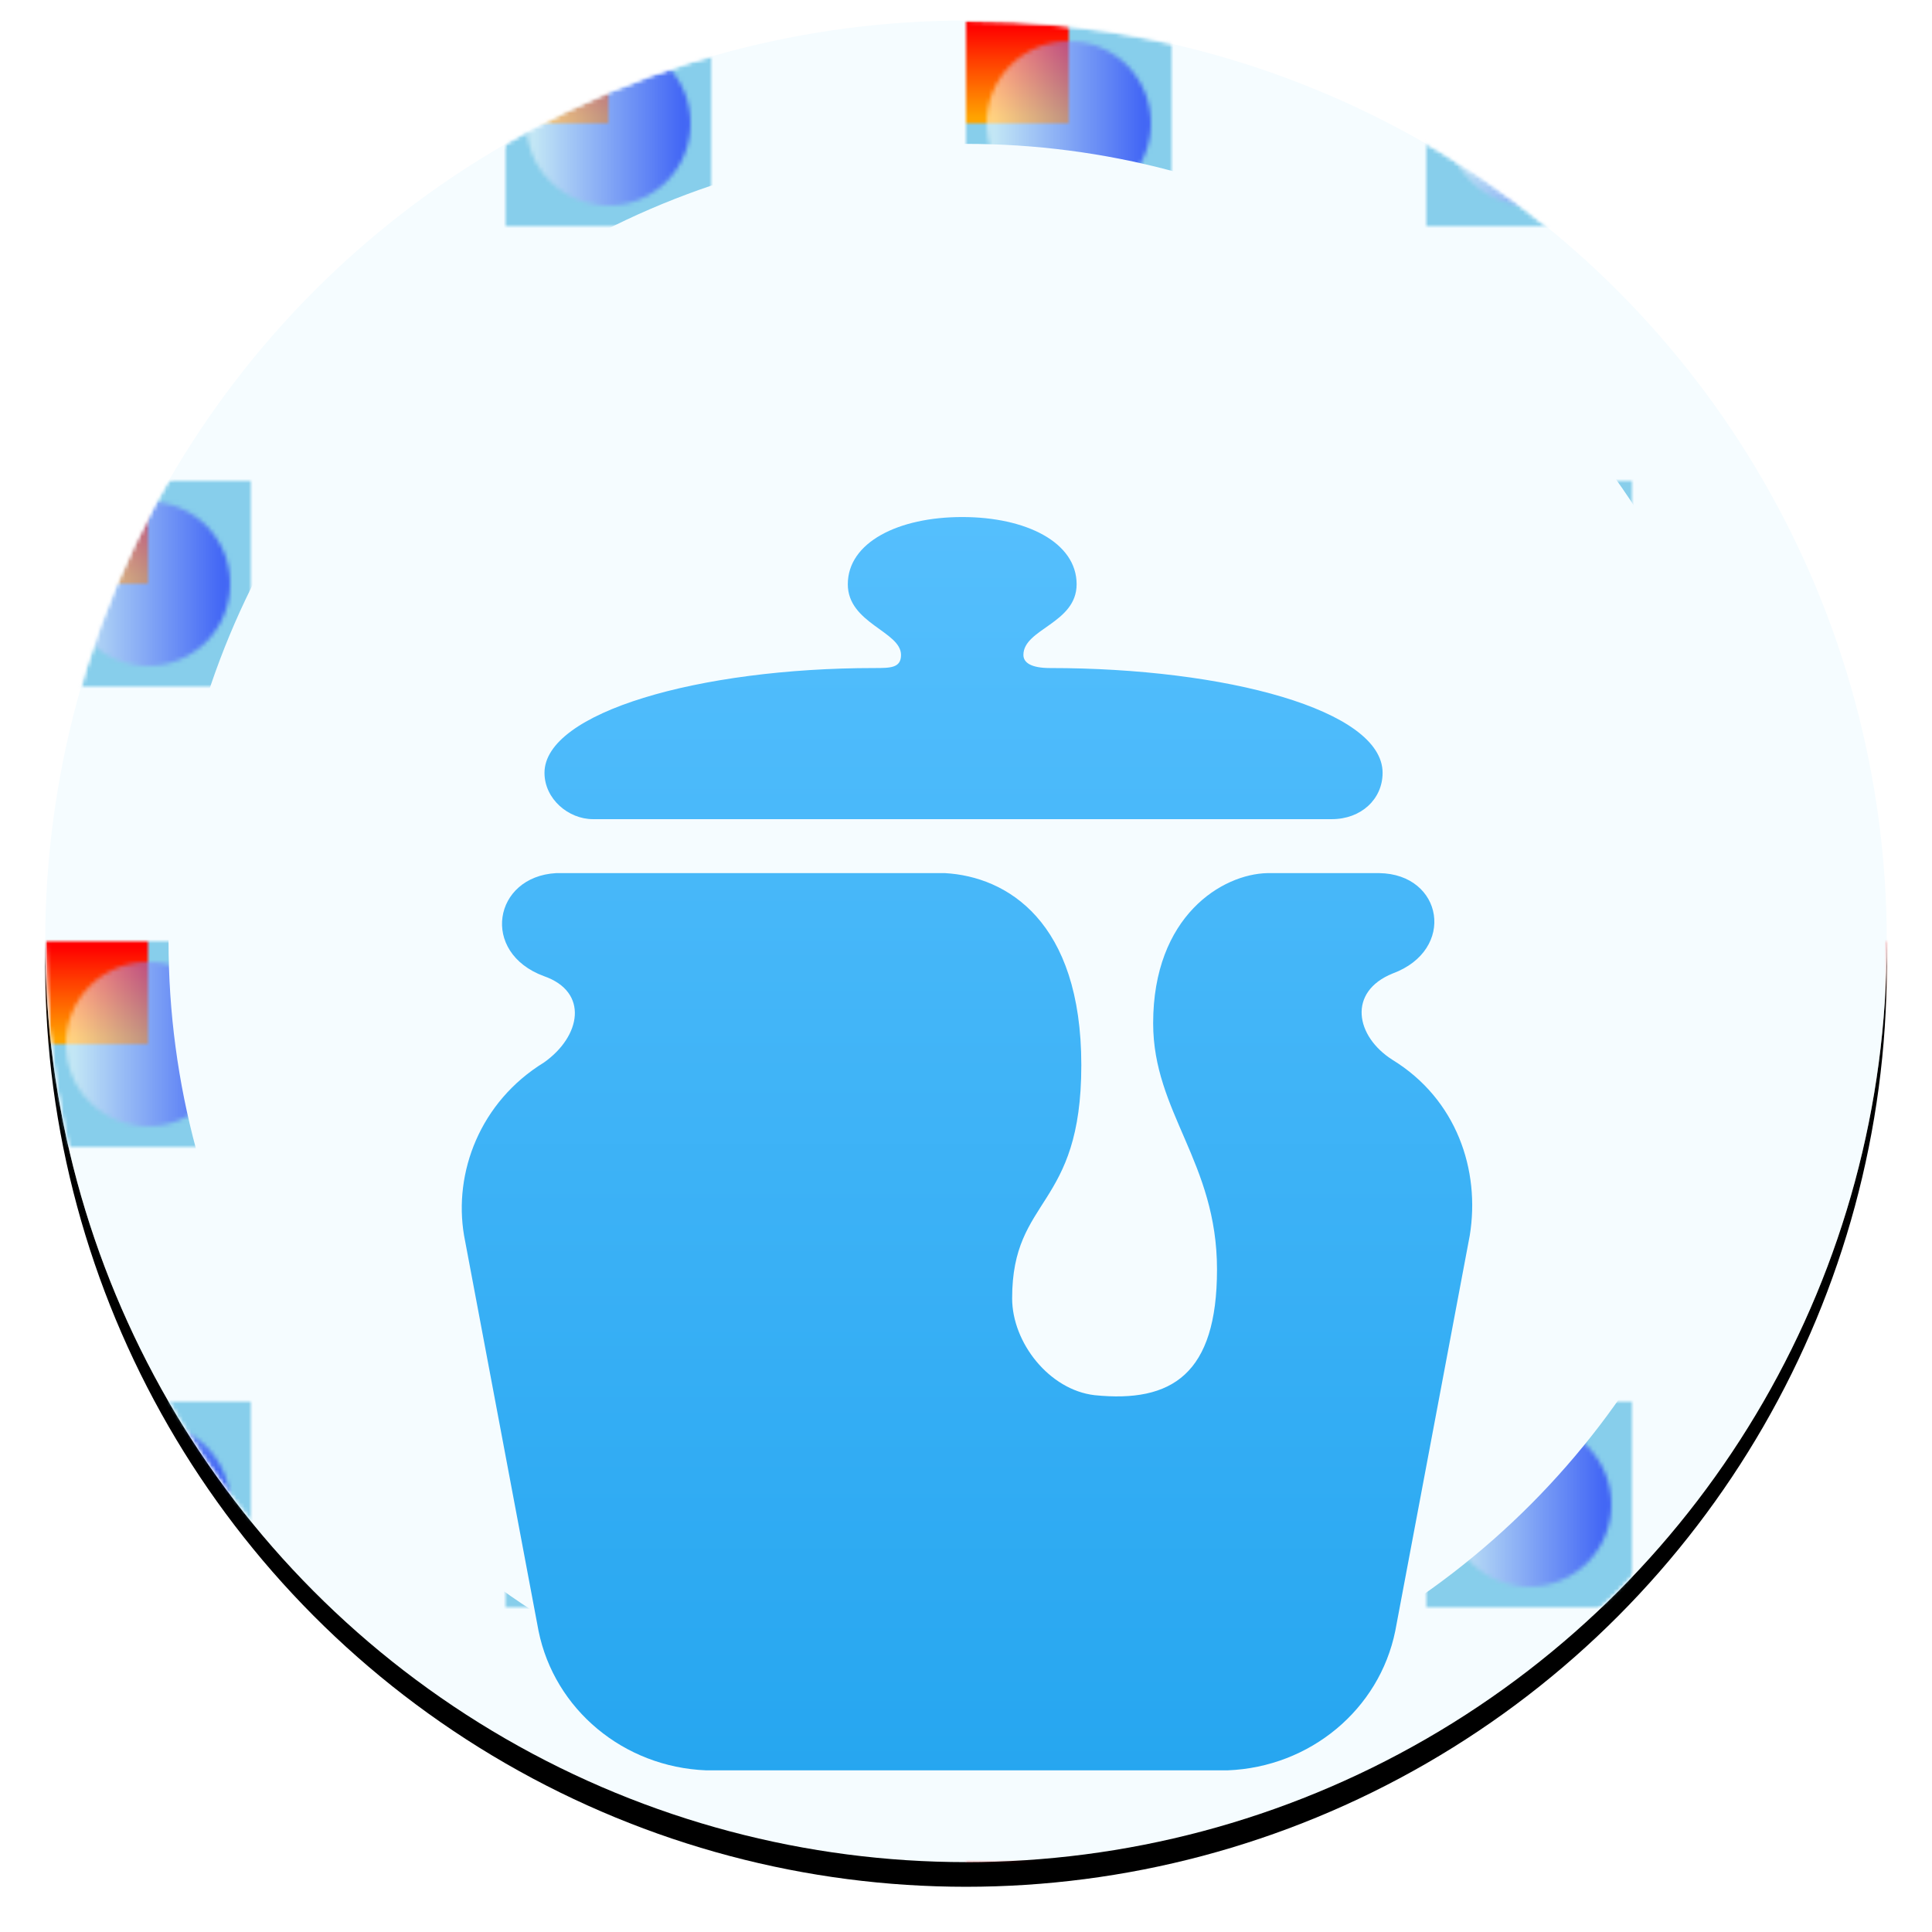 <?xml version="1.0" encoding="UTF-8"?>
<svg width="470px" height="470px" viewBox="0 0 470 470" version="1.1" xmlns="http://www.w3.org/2000/svg" xmlns:xlink="http://www.w3.org/1999/xlink">
    <!-- Generator: Sketch 41.2 (35397) - http://www.bohemiancoding.com/sketch -->
    <title>icon</title>
    <desc>Created with Sketch.</desc>
    <defs>
    	<linearGradient id="Gradient1">
      <stop offset="5%" stop-color="white"/>
      <stop offset="95%" stop-color="blue"/>
    </linearGradient>
    <linearGradient id="Gradient2" x1="0" x2="0" y1="0" y2="1">
      <stop offset="5%" stop-color="red"/>
      <stop offset="95%" stop-color="orange"/>
    </linearGradient>

    <pattern id="Pattern" x="0" y="0" width=".25" height=".25">
      <rect x="0" y="0" width="50" height="50" fill="skyblue"/>
      <rect x="0" y="0" width="25" height="25" fill="url(#Gradient2)"/>
      <circle cx="25" cy="25" r="20" fill="url(#Gradient1)" fill-opacity="0.5"/>
    </pattern>

        <linearGradient x1="50%" y1="100%" x2="50%" y2="-1.11022302e-14%" id="linearGradient-1">
            <stop stop-color="#FFFFFF" stop-opacity="0" offset="0%"></stop>
            <stop stop-color="#FFFFFF" stop-opacity="0.969" offset="100%"></stop>
        </linearGradient>
        <circle id="path-2" cx="224" cy="224" r="224"></circle>
        <filter x="-50%" y="-50%" width="200%" height="200%" filterUnits="objectBoundingBox" id="filter-4">
            <feOffset dx="0" dy="6" in="SourceAlpha" result="shadowOffsetOuter1"></feOffset>
            <feGaussianBlur stdDeviation="5.5" in="shadowOffsetOuter1" result="shadowBlurOuter1"></feGaussianBlur>
            <feColorMatrix values="0 0 0 0 0   0 0 0 0 0   0 0 0 0 0  0 0 0 0.2 0" type="matrix" in="shadowBlurOuter1"></feColorMatrix>
        </filter>
        <linearGradient x1="50%" y1="0%" x2="50%" y2="100%" id="linearGradient-5">
            <stop stop-color="#55BFFD" offset="0%"></stop>
            <stop stop-color="#26A6F0" offset="100%"></stop>
        </linearGradient>
        <circle id="path-6" cx="224" cy="224" r="224"></circle>
        <mask id="mask-7" maskContentUnits="userSpaceOnUse" maskUnits="objectBoundingBox" x="0" y="0" width="448" height="448" fill="white">
            <use xlink:href="#path-6"></use>
        </mask>
        <mask id="mask-9" maskContentUnits="userSpaceOnUse" maskUnits="objectBoundingBox" x="0" y="0" width="448" height="448" fill="white">
            <use xlink:href="#path-6"></use>
        </mask>
    </defs>
    <g id="app-icon" stroke="none" stroke-width="1" fill="none" fill-rule="evenodd">
        <g id="icon_512x512-copy" transform="translate(-21, -27)">
            <g id="icon" transform="translate(32, 32)">
                <mask id="mask-3" fill="white">
                    <use xlink:href="#path-2"></use>
                </mask>
                <g id="Base">
                    <use fill="black" fill-opacity="1" filter="url(#filter-4)" xlink:href="#path-2"></use>
                    <use fill="url(#linearGradient-1)" fill-rule="evenodd" xlink:href="#path-2"></use>
                    <use fill="#F5FCFF" fill-rule="evenodd" xlink:href="#path-2"></use>
                </g>
                <path d="M312.982,194.278 C320.168,194.278 325.346,189.373 325.346,183.002 C325.346,167.71 287.157,157.515 244.438,157.515 C239.908,157.515 237.966,156.241 237.966,154.329 C237.966,147.958 250.911,146.683 250.911,137.126 C250.911,126.931 238.613,120.78 223.079,120.78 C207.545,120.78 195.247,126.931 195.247,137.126 C195.247,146.683 208.192,148.595 208.192,154.329 C208.192,157.515 205.603,157.515 201.719,157.515 C159,157.515 121.459,168.347 121.459,183.002 C121.459,189.373 127.284,194.278 133.262,194.278 L312.982,194.278 Z M327.783,231.825 C343.317,226.091 340.08,207.613 324.512,207.404 L297.361,207.404 C286.358,207.613 269.529,217.808 269.529,243.931 C269.529,265.595 285.063,277.701 285.063,303.824 C285.063,329.311 274.06,336.32 255.29,334.408 C244.286,333.134 235.224,321.665 235.224,310.833 C235.224,285.984 252.053,289.17 252.053,254.126 C252.053,219.082 233.93,208.25 218.887,207.404 L124.298,207.404 C109.009,208.25 105.773,226.728 121.307,232.462 C132.31,236.285 130.369,247.117 121.307,253.489 C105.773,263.046 99.3,280.249 101.889,295.541 L120.012,391.753 C123.896,410.868 140.725,424.885 160.79,425.672 L224.221,425.672 L287.652,425.672 C307.718,424.885 324.546,410.868 328.43,391.753 L346.553,295.541 C349.142,279.612 343.317,262.409 327.783,252.852 C318.721,247.117 316.779,236.285 327.783,231.825 Z" id="Shape" fill="url(#linearGradient-5)" mask="url(#mask-3)"></path>
                <mask id="mask-8" fill="white">
                    <use xlink:href="#path-6"></use>
                </mask>
                <g id="Base" stroke="url(#Pattern)" mask="url(#mask-7)" stroke-width="60">
                    <use mask="url(#mask-9)" xlink:href="#path-6"></use>
                </g>
            </g>
        </g>
    </g>
</svg>